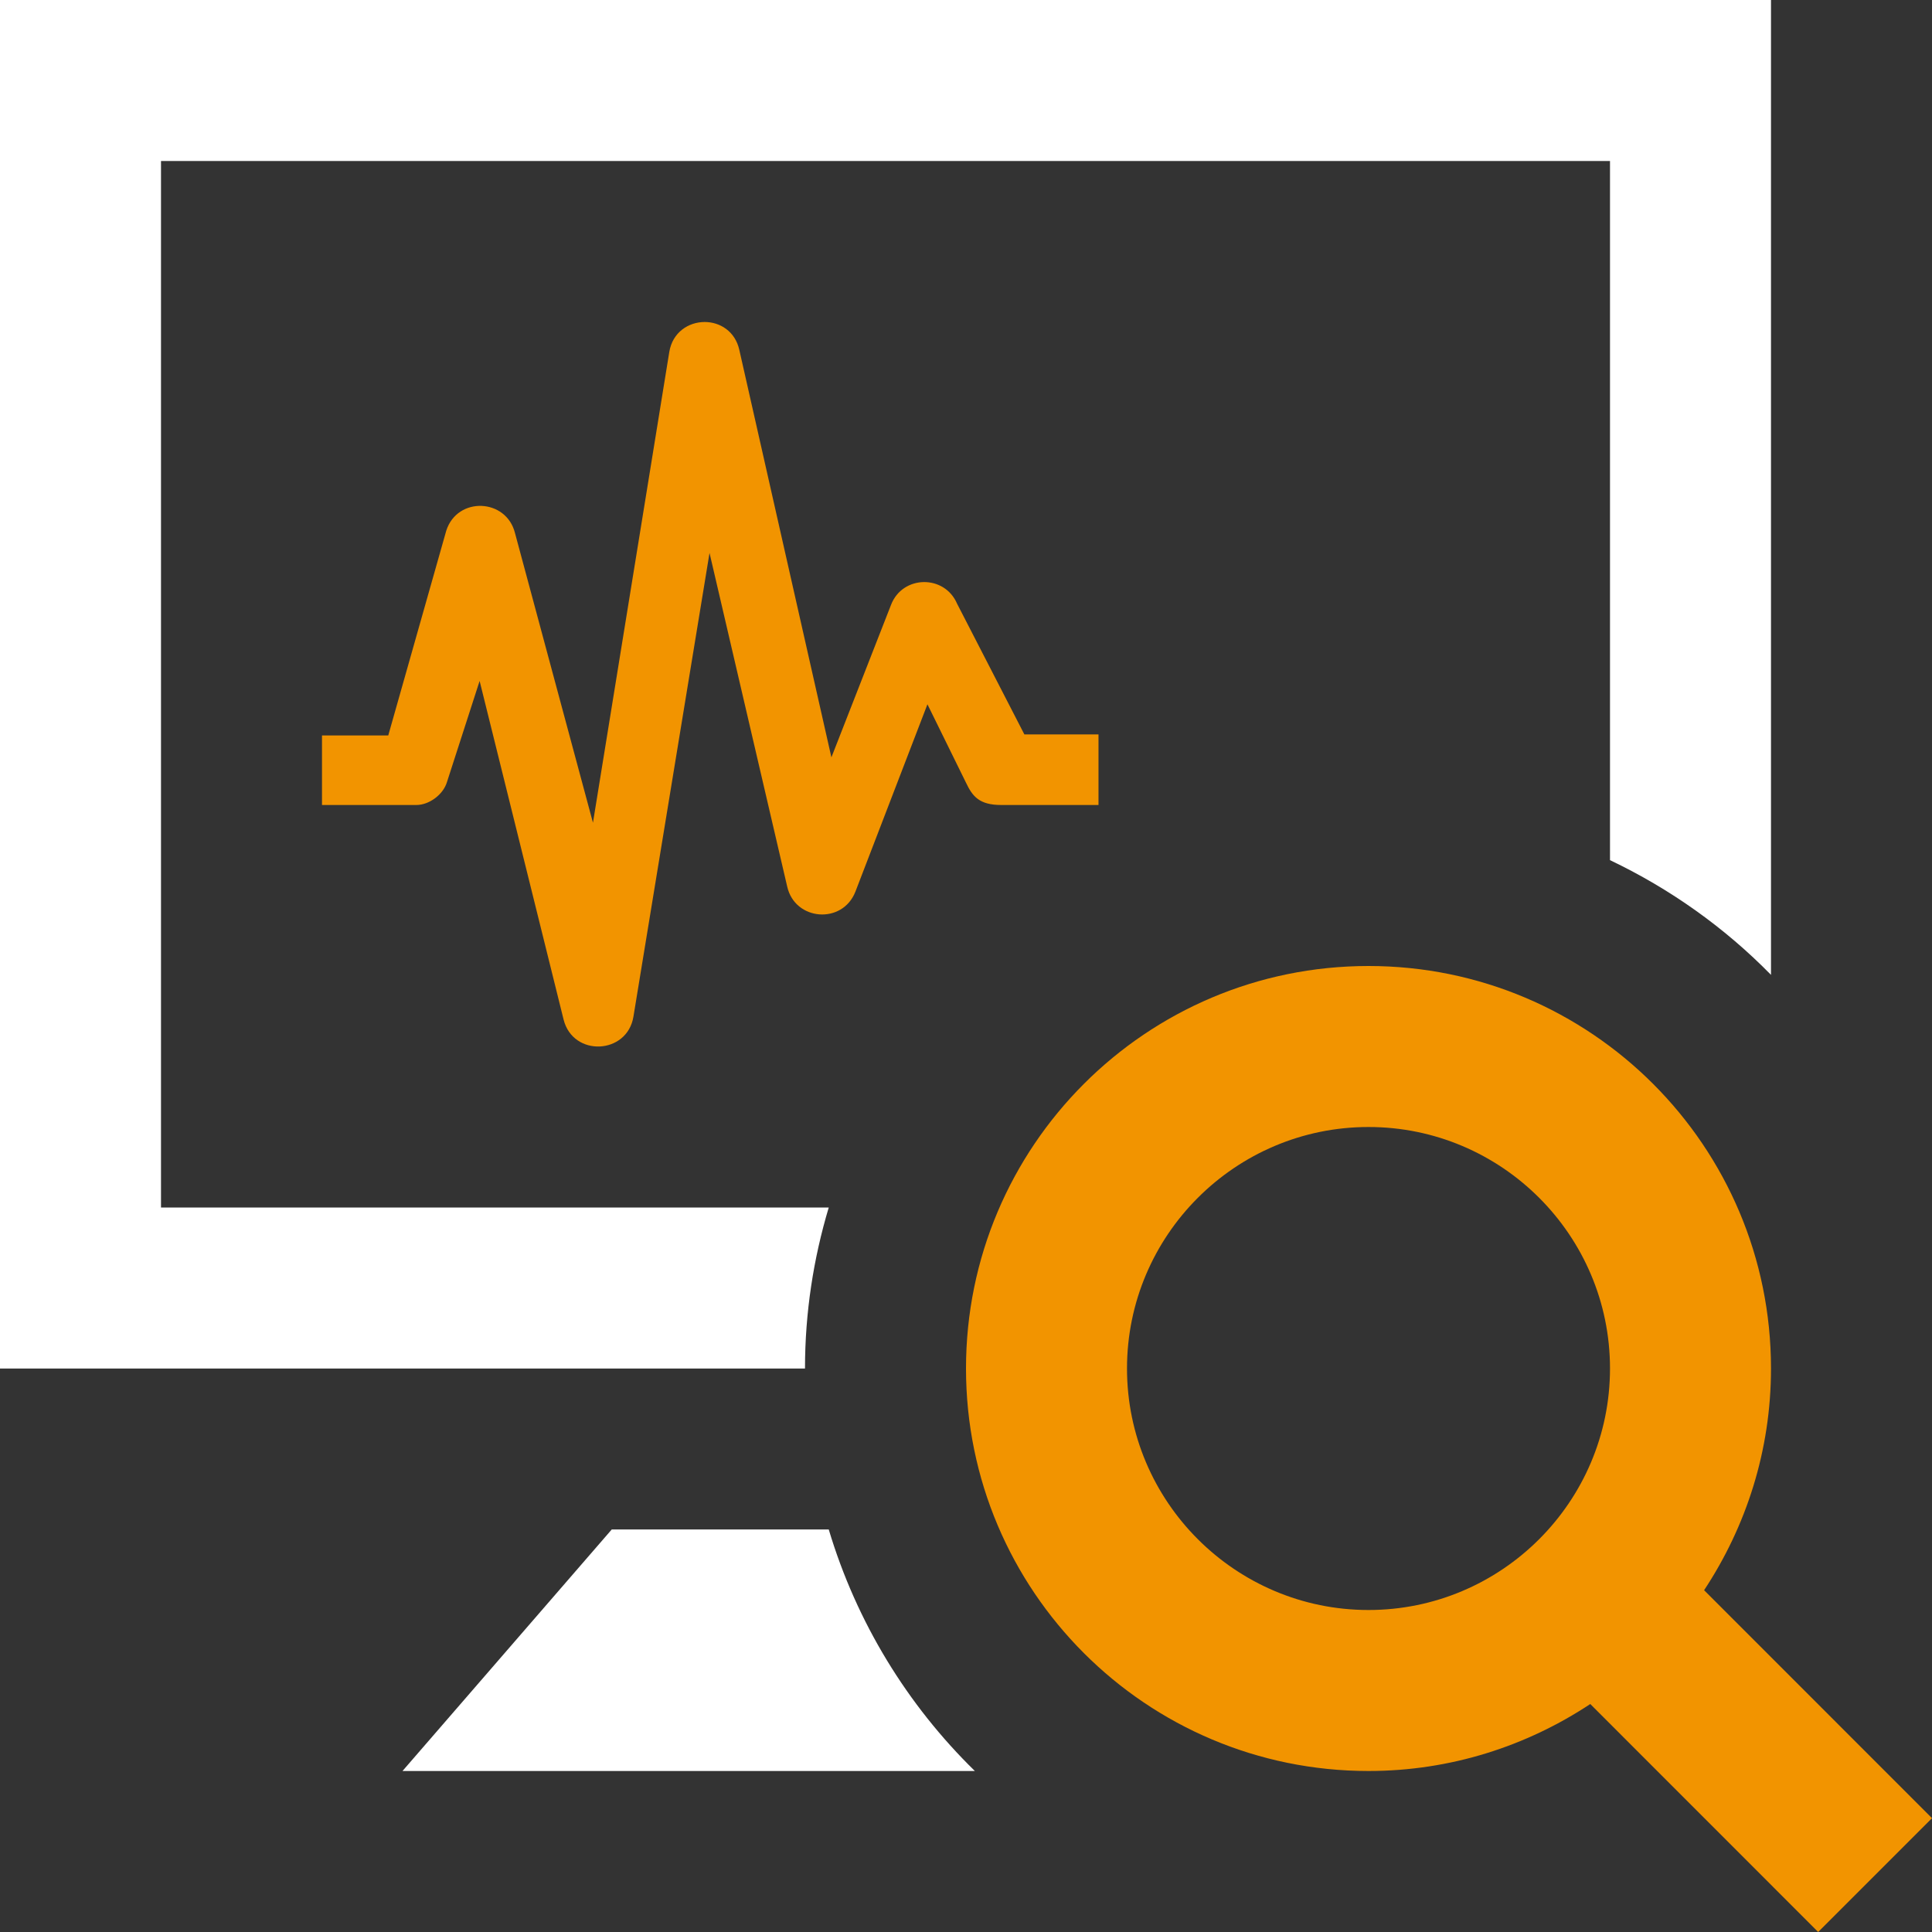 <?xml version="1.0" encoding="UTF-8" standalone="no"?>
<svg width="200px" height="200px" viewBox="0 0 200 200" version="1.1" xmlns="http://www.w3.org/2000/svg" xmlns:xlink="http://www.w3.org/1999/xlink">
    <rect x="0" y="0" width="200" height="200" fill="#333333" stroke="none"/>
    <!-- Generator: Sketch 46.2 (44496) - http://www.bohemiancoding.com/sketch -->
    <title>usage-statistics</title>
    <desc>Created with Sketch.</desc>
    <defs></defs>
    <g id="Page-1" stroke="none" stroke-width="1" fill="none" fill-rule="evenodd">
        <g id="usage-statistics">
            <path d="M100.917,183.333 L41.667,183.333 L63.325,158.333 L85.792,158.333 C88.667,167.933 93.925,176.5 100.917,183.333 Z M83.333,141.667 L0,141.667 L0,0 L183.333,0 L183.333,100.917 C178.55,96.033 172.908,92.017 166.667,89.042 L166.667,16.667 L16.667,16.667 L16.667,125 L85.792,125 C84.208,130.283 83.333,135.875 83.333,141.667 Z" id="Shape" fill="white" fill-rule="nonzero"></path>
            <path d="M65.575,105.233 C64.933,109.183 59.317,109.442 58.342,105.542 L49.65,70.492 L46.267,80.967 C45.883,82.25 44.433,83.333 43.1,83.333 L33.333,83.333 L33.333,76.133 L40.192,76.133 L46.2,54.925 C47.35,51.375 52.4,51.583 53.308,55.167 L61.383,85.167 L69.283,36.442 C69.617,34.392 71.283,33.333 72.95,33.333 C74.517,33.333 76.1,34.283 76.533,36.217 L86.067,78.4 L92.242,62.608 C93.433,59.525 97.775,59.458 99.075,62.492 L106.042,76.025 L113.717,76.025 L113.717,83.333 L103.65,83.333 C101.367,83.333 100.667,82.433 100,81.025 L96.008,72.908 L88.55,92.308 C87.208,95.725 82.292,95.325 81.492,91.783 L73.45,57.242 L65.575,105.233 Z M176.408,164.617 L176.408,164.617 L200,188.217 L188.217,200 L164.625,176.4 C158.033,180.758 150.158,183.333 141.667,183.333 C118.65,183.333 100,164.675 100,141.667 C100,118.658 118.65,100 141.667,100 C164.683,100 183.333,118.658 183.333,141.667 C183.333,150.158 180.758,158.033 176.408,164.617 Z M141.667,166.667 C155.45,166.667 166.667,155.45 166.667,141.667 C166.667,127.883 155.45,116.667 141.667,116.667 C127.883,116.667 116.667,127.883 116.667,141.667 C116.667,155.45 127.883,166.667 141.667,166.667 Z" id="Combined-Shape" fill="#f29400"></path>
        </g>
    </g>
</svg>